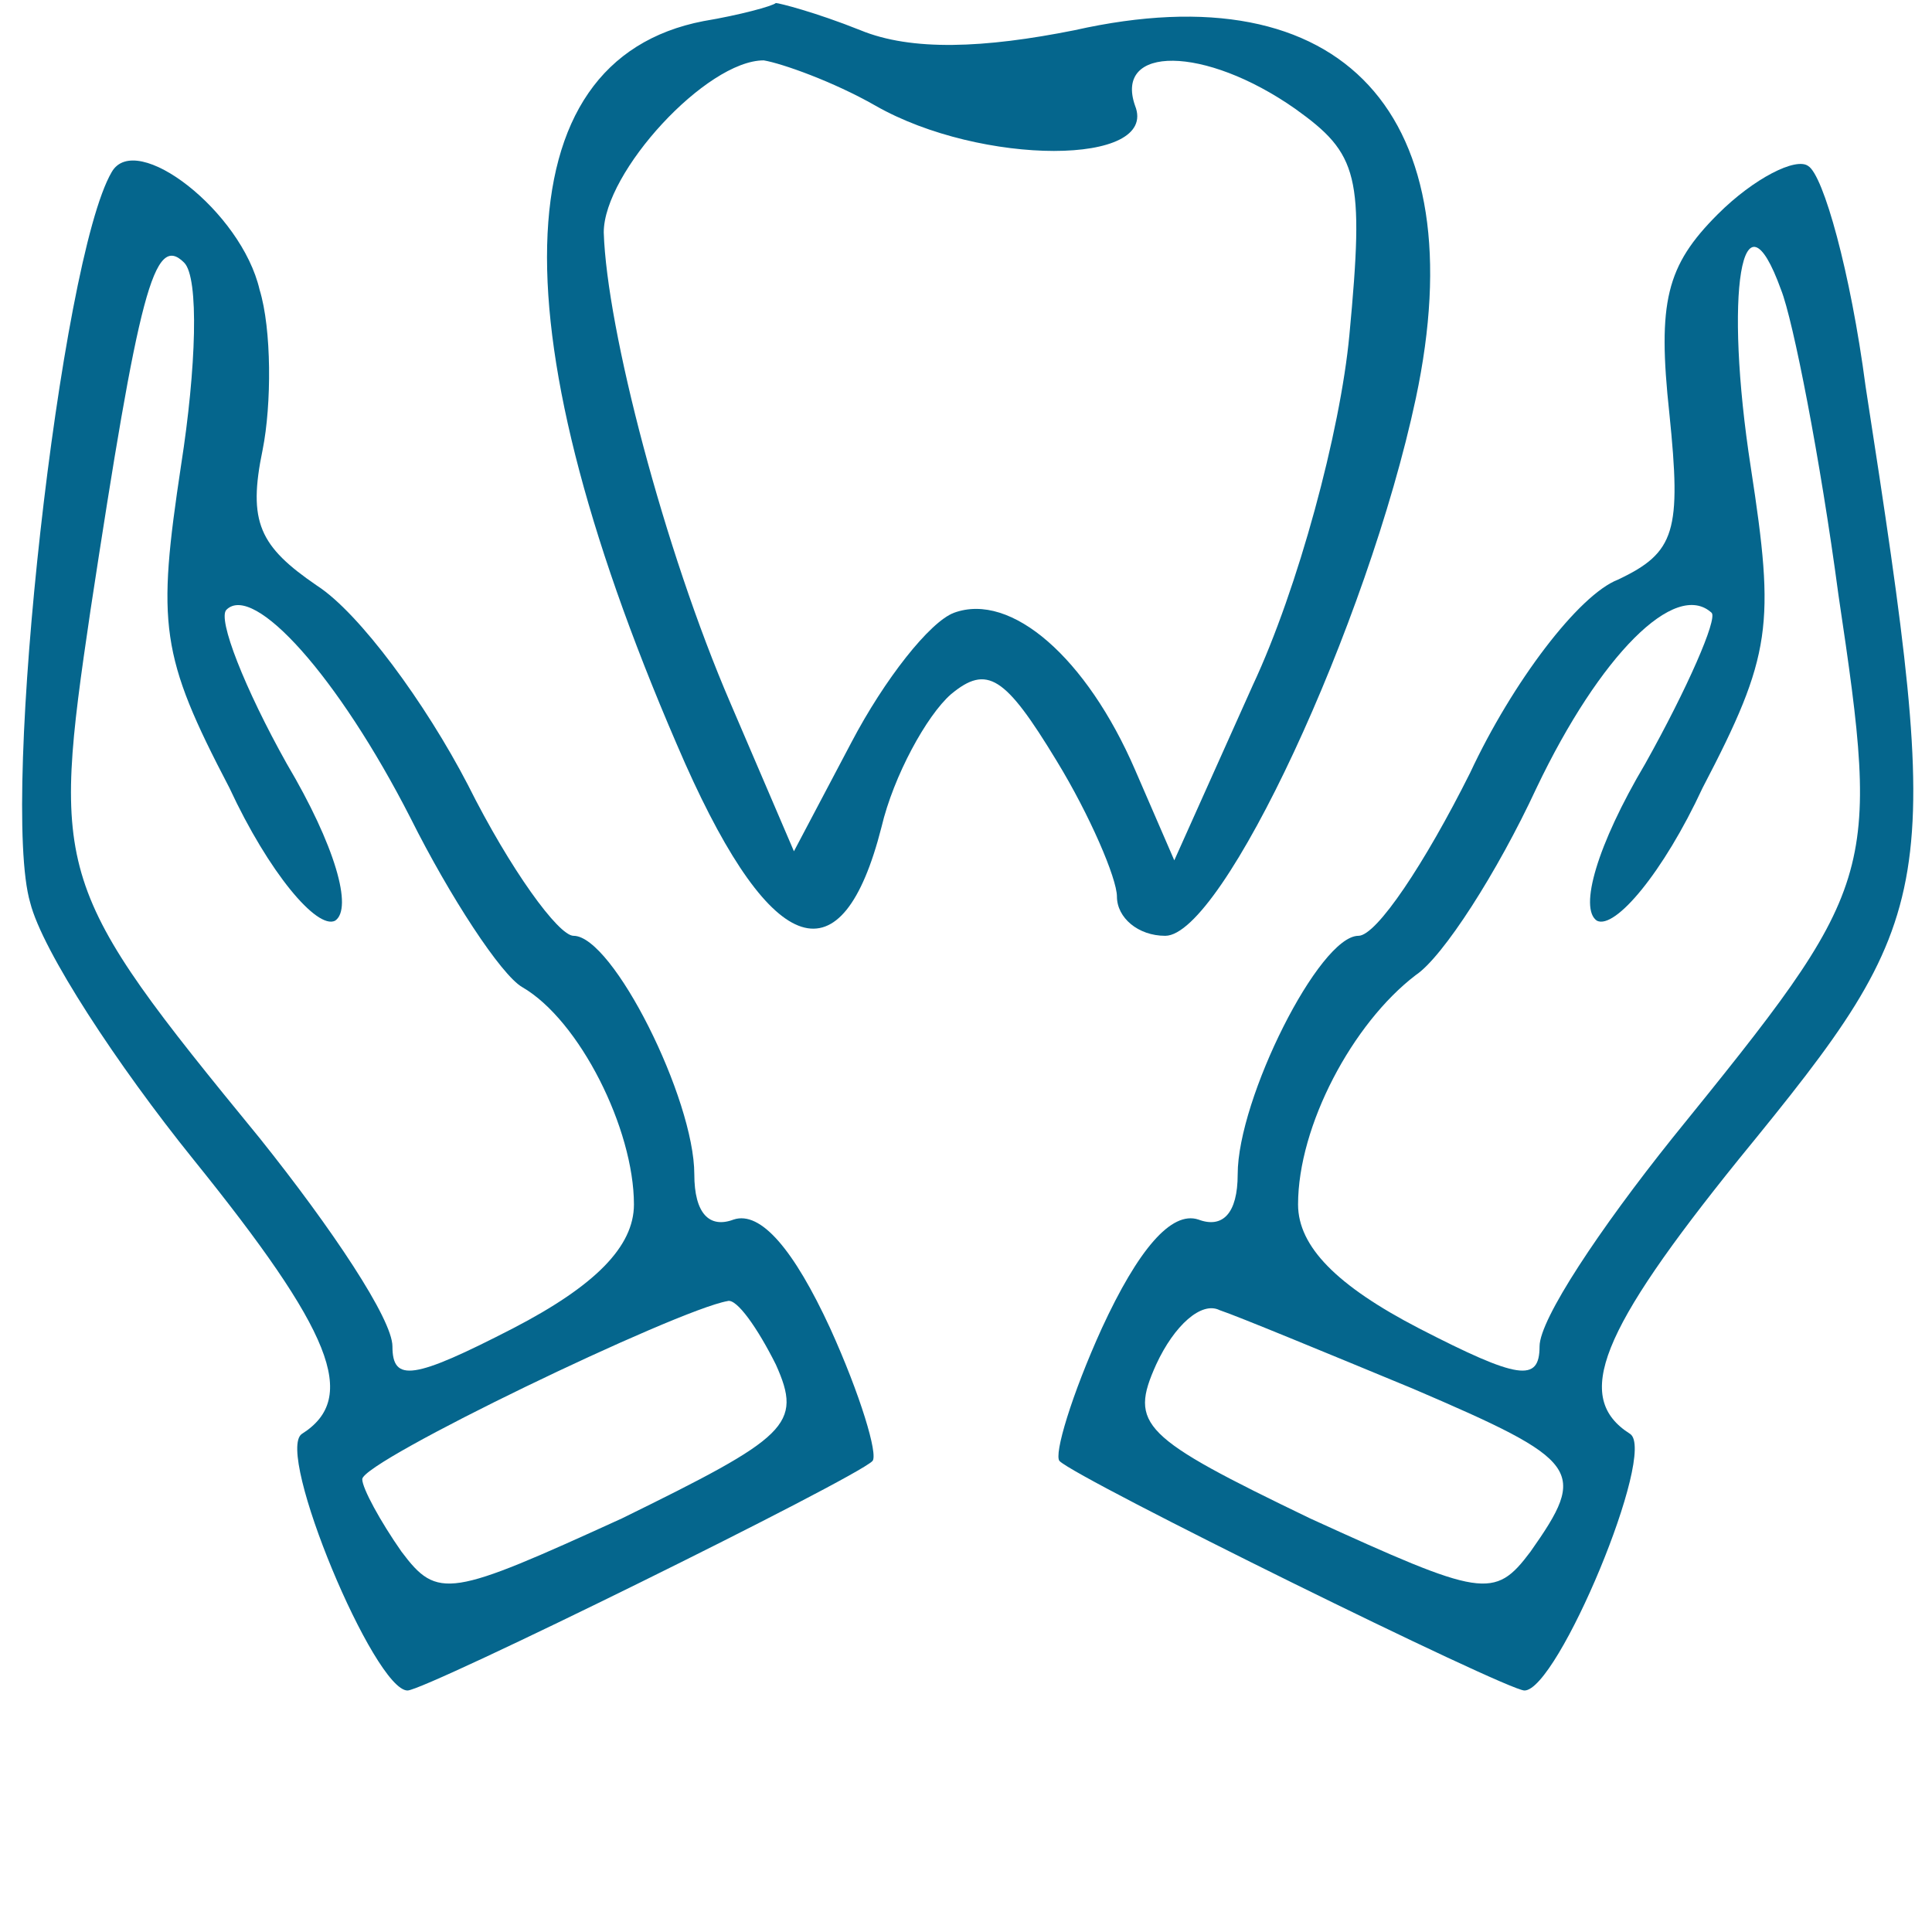 <?xml version="1.0" standalone="no"?>
<!DOCTYPE svg PUBLIC "-//W3C//DTD SVG 20010904//EN"
 "http://www.w3.org/TR/2001/REC-SVG-20010904/DTD/svg10.dtd">
<svg version="1.0" xmlns="http://www.w3.org/2000/svg"
 width="64pt" height="64pt" viewBox="0 0 64 64"
 preserveAspectRatio="xMidYMid meet">
<g transform="translate(0,64) scale(0.1,-0.1)"
fill="#05668d" stroke="none">
<path d="M233 633 c-67 -13 -69 -103 -6 -246 29 -65 52 -72 65 -21 4 17 15 37
23 44 12 10 18 6 35 -22 11 -18 20 -39 20 -45 0 -7 7 -13 16 -13 19 0 67 103
83 178 20 94 -24 142 -113 122 -30 -6 -54 -7 -71 0 -15 6 -27 9 -28 9 -1 -1
-12 -4 -24 -6z m57 -28 c35 -20 94 -20 86 0 -7 20 23 20 53 -1 21 -15 23 -22
18 -75 -3 -32 -17 -84 -32 -116 l-26 -58 -13 30 c-16 37 -41 59 -60 52 -8 -3
-23 -22 -34 -43 l-19 -36 -21 49 c-22 51 -41 124 -42 156 0 20 34 57 53 57 6
-1 23 -7 37 -15z"/>
<path d="M37 583 c-17 -29 -37 -208 -27 -242 4 -16 29 -54 54 -85 46 -57 55
-79 36 -91 -9 -6 24 -85 35 -85 6 0 148 70 154 76 2 2 -4 22 -14 44 -12 26
-23 39 -32 36 -8 -3 -13 2 -13 15 0 25 -27 79 -40 79 -5 0 -21 22 -35 50 -14
27 -36 57 -50 66 -19 13 -23 21 -18 45 3 15 3 40 -1 53 -6 26 -41 53 -49 39z
m23 -97 c-8 -53 -7 -63 16 -107 13 -28 29 -47 35 -44 6 4 0 25 -16 52 -14 25
-23 48 -20 51 9 9 37 -22 61 -69 13 -26 30 -52 37 -56 19 -11 37 -47 37 -72 0
-14 -13 -27 -40 -41 -33 -17 -40 -18 -40 -6 0 9 -20 39 -44 69 -68 83 -69 87
-56 175 16 105 21 125 31 115 5 -5 4 -35 -1 -67z m197 -298 c9 -20 4 -24 -51
-51 -57 -26 -61 -27 -73 -11 -7 10 -13 21 -13 24 0 6 104 56 121 59 3 1 10 -9
16 -21z"/>
<path d="M569 569 c-17 -17 -20 -29 -16 -66 4 -39 2 -46 -17 -55 -13 -5 -35
-34 -49 -64 -15 -30 -31 -54 -37 -54 -13 0 -40 -54 -40 -79 0 -13 -5 -18 -13
-15 -9 3 -20 -10 -32 -36 -10 -22 -16 -42 -14 -44 6 -6 148 -76 154 -76 11 0
44 79 35 85 -19 12 -10 34 36 91 67 82 68 88 42 256 -5 38 -14 70 -19 73 -4 3
-18 -4 -30 -16z m40 -126 c14 -94 13 -96 -55 -180 -24 -30 -44 -60 -44 -69 0
-12 -7 -11 -40 6 -27 14 -40 27 -40 41 0 26 18 60 39 76 9 6 27 34 40 62 21
44 46 69 58 58 2 -2 -8 -25 -22 -50 -16 -27 -22 -48 -16 -52 6 -3 22 16 35 44
23 44 24 54 16 106 -9 58 -3 95 10 59 4 -10 13 -56 19 -101z m-141 -263 c56
-24 58 -27 39 -54 -12 -16 -16 -15 -73 11 -56 27 -60 31 -51 51 6 13 15 21 21
18 6 -2 35 -14 64 -26z"/>
</g>
</svg>
